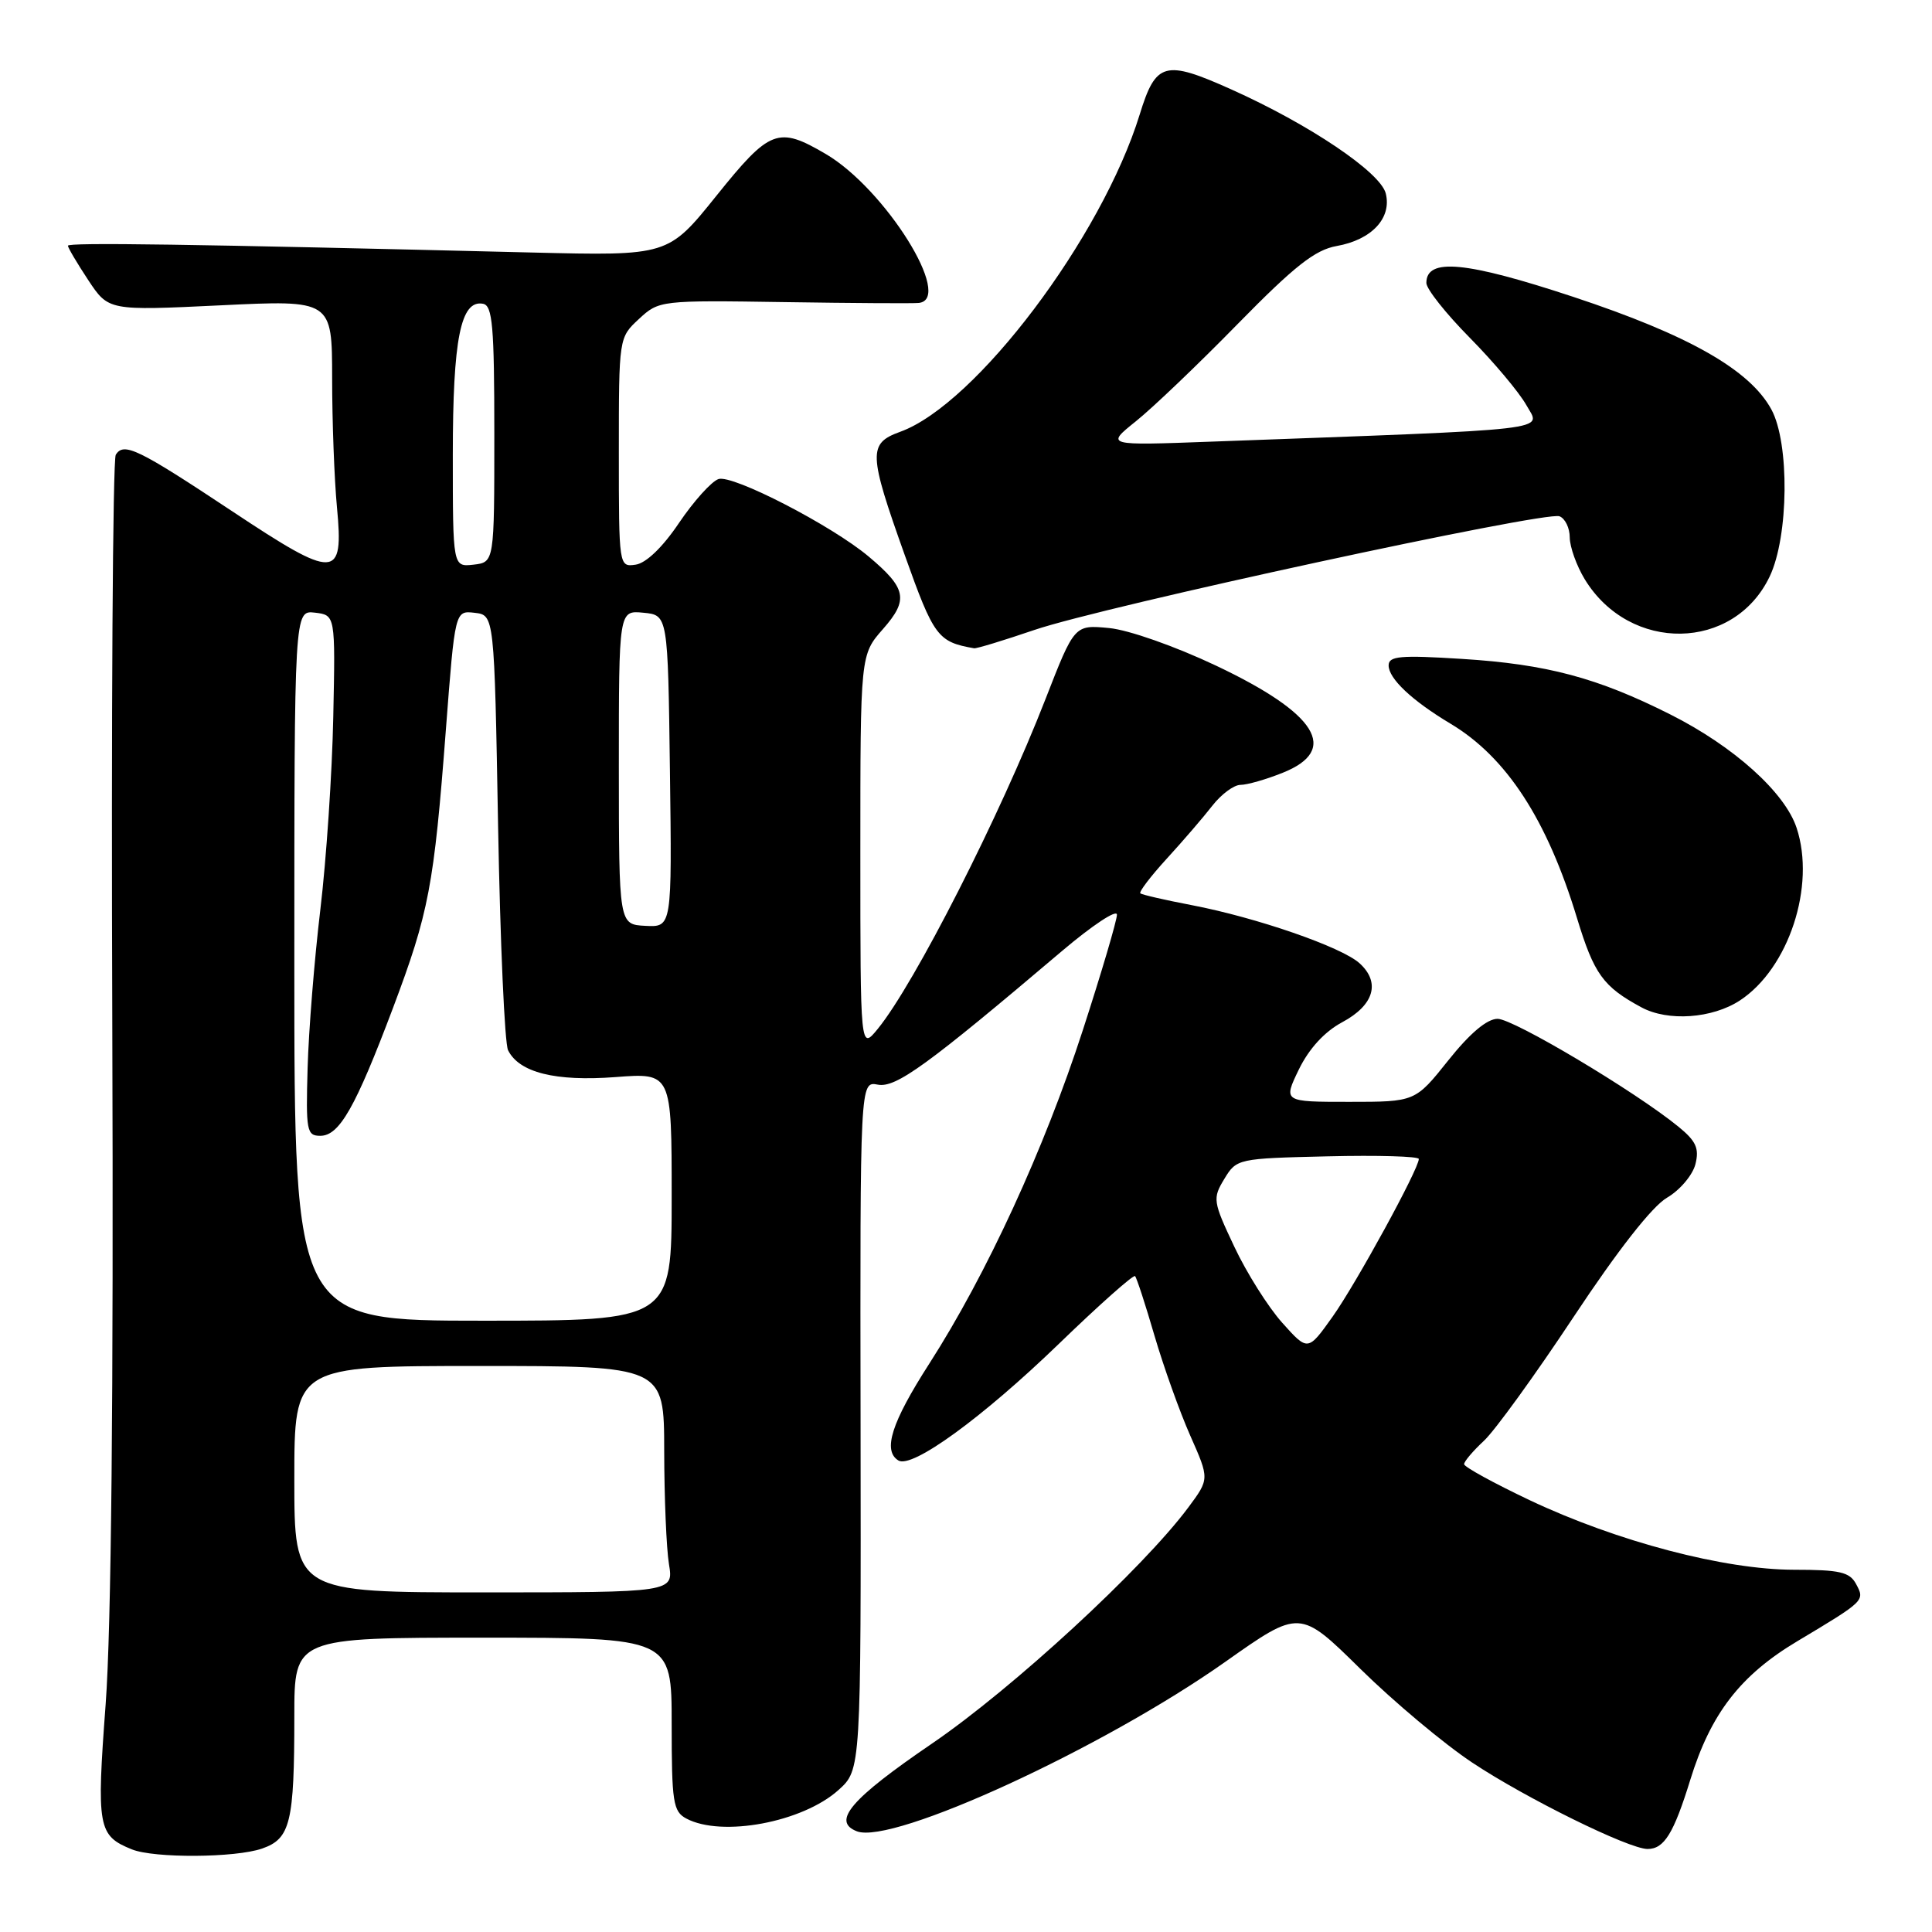 <?xml version="1.0" encoding="UTF-8" standalone="no"?>
<!DOCTYPE svg PUBLIC "-//W3C//DTD SVG 1.1//EN" "http://www.w3.org/Graphics/SVG/1.1/DTD/svg11.dtd" >
<svg xmlns="http://www.w3.org/2000/svg" xmlns:xlink="http://www.w3.org/1999/xlink" version="1.1" viewBox="0 0 256 256">
 <g >
 <path fill="currentColor"
d=" M 34.74 244.94 C 38.48 243.64 39.00 241.50 39.00 227.38 C 39.00 217.00 39.00 217.00 64.00 217.00 C 89.00 217.00 89.00 217.00 89.00 228.46 C 89.00 238.78 89.19 240.03 90.93 240.96 C 95.62 243.47 106.34 241.47 111.10 237.19 C 114.09 234.50 114.09 234.50 114.03 188.89 C 113.96 143.27 113.96 143.27 116.31 143.72 C 118.71 144.18 122.85 141.17 140.75 125.99 C 144.74 122.61 148.00 120.45 148.00 121.20 C 148.00 121.95 145.97 128.83 143.48 136.50 C 138.38 152.23 130.73 168.86 123.13 180.70 C 118.12 188.50 116.94 192.22 119.04 193.52 C 120.84 194.64 130.15 187.87 140.26 178.11 C 145.62 172.92 150.19 168.87 150.40 169.09 C 150.62 169.32 151.78 172.88 152.98 177.00 C 154.19 181.12 156.32 187.08 157.72 190.24 C 160.26 195.97 160.26 195.97 157.46 199.74 C 151.46 207.81 134.17 223.75 123.51 231.02 C 112.72 238.38 110.17 241.36 113.55 242.66 C 118.27 244.47 146.17 231.63 162.36 220.20 C 172.23 213.23 172.23 213.23 180.26 221.14 C 184.68 225.49 191.35 231.08 195.09 233.56 C 202.19 238.28 215.83 245.00 218.31 245.00 C 220.51 245.00 221.77 242.96 223.97 235.84 C 226.68 227.06 230.60 221.98 238.17 217.46 C 247.11 212.11 247.13 212.10 245.94 209.89 C 245.09 208.30 243.77 208.00 237.71 208.00 C 228.48 207.99 214.30 204.26 202.75 198.81 C 197.94 196.53 194.00 194.37 194.00 194.01 C 194.00 193.65 195.18 192.26 196.62 190.92 C 198.06 189.59 203.41 182.20 208.51 174.50 C 214.35 165.68 218.93 159.83 220.89 158.70 C 222.59 157.71 224.28 155.71 224.65 154.27 C 225.18 152.16 224.74 151.20 222.40 149.29 C 216.68 144.62 200.54 135.00 198.44 135.00 C 197.04 135.00 194.77 136.91 191.91 140.50 C 187.52 146.00 187.52 146.00 178.77 146.00 C 170.03 146.00 170.03 146.00 172.11 141.70 C 173.46 138.94 175.50 136.71 177.85 135.45 C 182.07 133.19 182.96 130.18 180.14 127.63 C 177.76 125.48 166.50 121.58 157.88 119.93 C 154.37 119.26 151.32 118.56 151.10 118.37 C 150.89 118.19 152.46 116.12 154.61 113.77 C 156.76 111.42 159.48 108.26 160.65 106.75 C 161.83 105.24 163.50 104.00 164.37 104.00 C 165.25 104.00 167.77 103.28 169.98 102.39 C 177.53 99.37 174.52 94.54 161.13 88.20 C 155.72 85.64 149.56 83.47 146.97 83.22 C 142.37 82.78 142.37 82.78 138.53 92.64 C 132.52 108.08 121.18 130.37 116.31 136.33 C 114.00 139.15 114.00 139.15 114.00 112.96 C 114.00 86.76 114.00 86.76 117.01 83.34 C 120.42 79.46 120.12 77.96 115.11 73.75 C 110.23 69.64 97.05 62.84 95.20 63.48 C 94.27 63.80 91.92 66.41 89.98 69.28 C 87.81 72.51 85.61 74.62 84.23 74.82 C 82.01 75.14 82.00 75.09 82.00 59.93 C 82.00 44.74 82.00 44.73 84.67 42.26 C 87.31 39.81 87.51 39.78 103.92 40.03 C 113.04 40.17 121.06 40.22 121.75 40.14 C 126.41 39.62 117.28 25.01 109.41 20.40 C 103.10 16.70 102.02 17.11 94.92 25.95 C 88.53 33.90 88.53 33.90 70.51 33.46 C 25.01 32.34 9.00 32.11 9.00 32.56 C 9.00 32.82 10.21 34.87 11.69 37.11 C 14.38 41.17 14.38 41.17 29.19 40.46 C 44.00 39.74 44.00 39.74 44.01 50.12 C 44.01 55.83 44.30 63.53 44.65 67.23 C 45.56 76.82 44.50 76.86 30.76 67.74 C 18.28 59.46 16.40 58.55 15.34 60.26 C 14.94 60.91 14.73 94.98 14.88 135.97 C 15.05 184.95 14.75 215.75 14.00 225.81 C 12.78 242.15 12.97 243.23 17.47 245.05 C 20.41 246.24 31.19 246.18 34.74 244.94 Z  M 230.54 132.57 C 237.01 128.33 240.61 117.40 238.06 109.70 C 236.51 104.99 229.72 98.89 221.33 94.67 C 211.68 89.81 204.95 88.01 193.75 87.31 C 185.54 86.79 184.00 86.93 184.00 88.17 C 184.00 89.92 187.09 92.83 192.18 95.88 C 199.62 100.32 205.00 108.59 208.97 121.68 C 211.22 129.07 212.42 130.74 217.50 133.48 C 221.02 135.38 226.88 134.96 230.54 132.57 Z  M 137.07 83.47 C 146.19 80.36 204.75 67.69 206.64 68.41 C 207.39 68.70 208.00 69.96 208.00 71.22 C 208.01 72.47 208.90 74.97 209.99 76.76 C 215.96 86.54 229.77 86.32 234.50 76.37 C 237.02 71.06 237.14 58.72 234.72 54.26 C 231.86 49.00 223.77 44.40 208.45 39.33 C 194.23 34.63 189.00 34.13 189.00 37.49 C 189.00 38.29 191.59 41.55 194.75 44.75 C 197.91 47.95 201.29 51.97 202.25 53.68 C 204.18 57.13 206.94 56.81 160.50 58.52 C 146.50 59.04 146.50 59.04 150.50 55.83 C 152.70 54.07 158.78 48.27 164.00 42.93 C 171.54 35.24 174.25 33.11 177.11 32.60 C 181.75 31.78 184.44 28.90 183.62 25.63 C 182.92 22.83 173.51 16.49 163.16 11.85 C 154.34 7.89 153.16 8.21 151.02 15.16 C 145.99 31.47 129.30 53.59 119.29 57.21 C 115.02 58.76 115.06 60.03 119.89 73.57 C 123.74 84.37 124.26 85.06 129.07 85.90 C 129.39 85.96 132.99 84.86 137.07 83.47 Z  M 39.00 196.00 C 39.00 181.00 39.00 181.00 63.50 181.00 C 88.00 181.00 88.00 181.00 88.01 192.25 C 88.02 198.44 88.30 205.19 88.64 207.25 C 89.26 211.00 89.26 211.00 64.13 211.00 C 39.00 211.00 39.00 211.00 39.00 196.00 Z  M 169.90 175.27 C 168.03 173.18 165.17 168.64 163.55 165.19 C 160.71 159.18 160.66 158.80 162.23 156.21 C 163.85 153.53 164.02 153.50 175.93 153.22 C 182.57 153.06 188.00 153.22 188.00 153.57 C 188.00 154.89 179.70 170.07 176.58 174.46 C 173.30 179.07 173.30 179.07 169.90 175.27 Z  M 39.00 127.93 C 39.00 80.87 39.00 80.87 41.72 81.18 C 44.44 81.50 44.44 81.50 44.16 95.00 C 44.01 102.42 43.24 113.90 42.45 120.50 C 41.66 127.10 40.90 136.55 40.76 141.50 C 40.52 149.84 40.64 150.50 42.44 150.50 C 44.97 150.50 47.10 146.75 52.07 133.57 C 56.83 120.92 57.50 117.43 59.08 96.70 C 60.29 80.90 60.29 80.90 62.89 81.20 C 65.50 81.50 65.50 81.50 66.00 109.50 C 66.28 124.90 66.87 138.25 67.32 139.16 C 68.79 142.12 73.58 143.32 81.55 142.72 C 89.00 142.15 89.00 142.15 89.00 158.58 C 89.00 175.00 89.00 175.00 64.00 175.00 C 39.00 175.00 39.00 175.00 39.00 127.93 Z  M 82.00 101.69 C 82.00 80.87 82.00 80.87 85.25 81.19 C 88.50 81.50 88.50 81.50 88.77 102.18 C 89.04 122.86 89.04 122.86 85.52 122.68 C 82.01 122.50 82.01 122.50 82.00 101.69 Z  M 60.00 60.27 C 60.00 44.91 61.04 39.70 64.00 40.25 C 65.26 40.48 65.50 43.20 65.50 57.51 C 65.50 74.50 65.50 74.50 62.75 74.82 C 60.00 75.13 60.00 75.13 60.00 60.27 Z "/>
</g>
</svg>